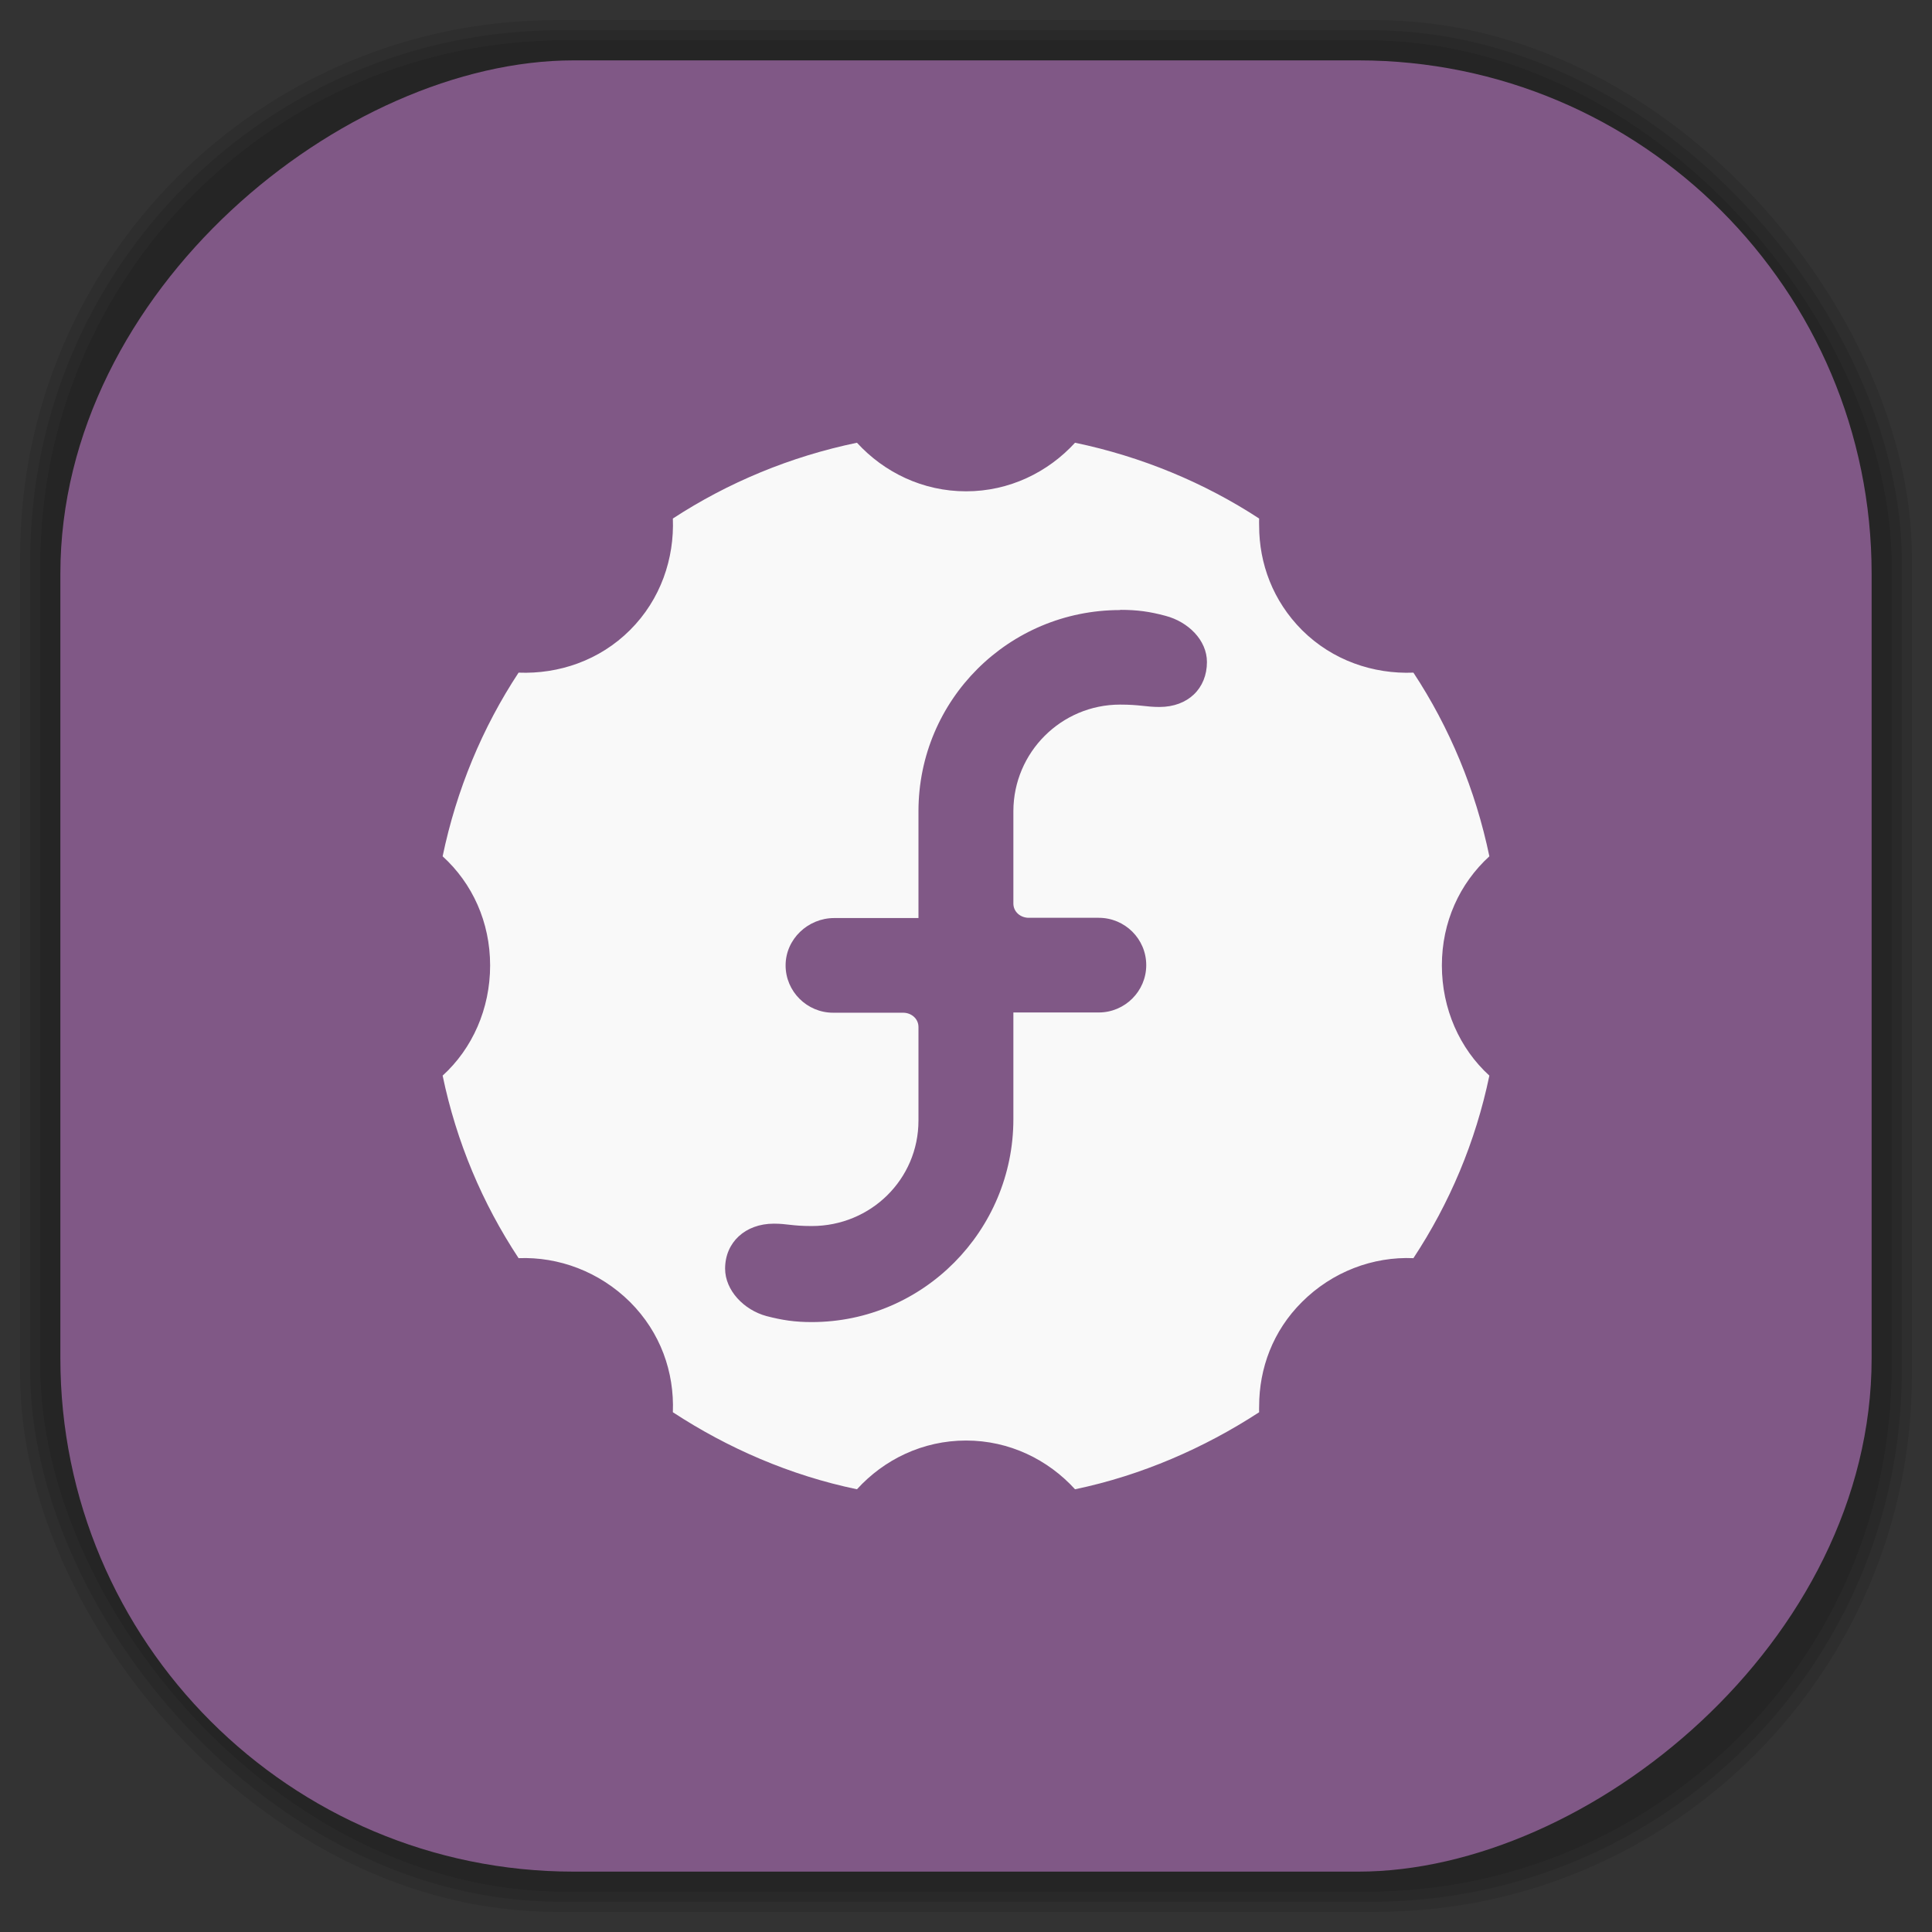 <?xml version="1.0" encoding="UTF-8" standalone="no"?>
<svg
   xmlns:dc="http://purl.org/dc/elements/1.1/"
   xmlns:cc="http://creativecommons.org/ns#"
   xmlns:rdf="http://www.w3.org/1999/02/22-rdf-syntax-ns#"
   xmlns:svg="http://www.w3.org/2000/svg"
   xmlns="http://www.w3.org/2000/svg"
   xmlns:sodipodi="http://sodipodi.sourceforge.net/DTD/sodipodi-0.dtd"
   xmlns:inkscape="http://www.inkscape.org/namespaces/inkscape"
   viewBox="0 0 48 48"
   id="svg2"
   version="1.1"
   inkscape:version="0.48.4 r9939"
   width="100%"
   height="100%"
   sodipodi:docname="easylife.svg">
  <rect x="0" y="0" width="48" height="48" fill="#333333" stroke="none"/>
  <sodipodi:namedview
     pagecolor="#ffffff"
     bordercolor="#666666"
     borderopacity="1"
     objecttolerance="10"
     gridtolerance="10"
     guidetolerance="10"
     inkscape:pageopacity="0"
     inkscape:pageshadow="2"
     inkscape:window-width="1375"
     inkscape:window-height="876"
     id="namedview59"
     showgrid="false"
     inkscape:zoom="4.9166667"
     inkscape:cx="-12"
     inkscape:cy="24"
     inkscape:window-x="65"
     inkscape:window-y="24"
     inkscape:window-maximized="1"
     inkscape:current-layer="svg2" />
  <defs
     id="defs4">
    <linearGradient
       id="linearGradient3764"
       x1="1"
       x2="47"
       gradientUnits="userSpaceOnUse"
       gradientTransform="matrix(0,-1,1,0,-1.5e-6,48)">
      <stop
         stop-color="#805886"
         stop-opacity="1"
         id="stop7" />
      <stop
         offset="1"
         stop-color="#8b6092"
         stop-opacity="1"
         id="stop9" />
    </linearGradient>
    <clipPath
       id="clipPath-956714527">
      <g
         transform="translate(0,-1004.362)"
         id="g12">
        <path
           d="m -24 13 c 0 1.105 -0.672 2 -1.5 2 -0.828 0 -1.5 -0.895 -1.5 -2 0 -1.105 0.672 -2 1.5 -2 0.828 0 1.5 0.895 1.5 2 z"
           transform="matrix(15.333,0,0,11.5,415,878.862)"
           fill="#1890d0"
           id="path14" />
      </g>
    </clipPath>
    <clipPath
       id="clipPath-962753787">
      <g
         transform="translate(0,-1004.362)"
         id="g17">
        <path
           d="m -24 13 c 0 1.105 -0.672 2 -1.5 2 -0.828 0 -1.5 -0.895 -1.5 -2 0 -1.105 0.672 -2 1.5 -2 0.828 0 1.5 0.895 1.5 2 z"
           transform="matrix(15.333,0,0,11.5,415,878.862)"
           fill="#1890d0"
           id="path19" />
      </g>
    </clipPath>
    <linearGradient
       id="linearGradient3764-4"
       x1="1"
       x2="47"
       gradientUnits="userSpaceOnUse"
       gradientTransform="matrix(0,-1,1,0,-1.5e-6,48)">
      <stop
         stop-color="#b5945b"
         stop-opacity="1"
         id="stop7-1" />
      <stop
         offset="1"
         stop-color="#bb9e69"
         stop-opacity="1"
         id="stop9-8" />
    </linearGradient>
    <clipPath
       id="clipPath-899834956">
      <g
         transform="translate(0,-1004.362)"
         id="g12-5">
        <path
           d="m -24 13 c 0 1.105 -0.672 2 -1.5 2 -0.828 0 -1.5 -0.895 -1.5 -2 0 -1.105 0.672 -2 1.5 -2 0.828 0 1.5 0.895 1.5 2 z"
           transform="matrix(15.333,0,0,11.5,415,878.862)"
           fill="#1890d0"
           id="path14-4" />
      </g>
    </clipPath>
    <clipPath
       id="clipPath-909443126">
      <g
         transform="translate(0,-1004.362)"
         id="g17-8">
        <path
           d="m -24 13 c 0 1.105 -0.672 2 -1.5 2 -0.828 0 -1.5 -0.895 -1.5 -2 0 -1.105 0.672 -2 1.5 -2 0.828 0 1.5 0.895 1.5 2 z"
           transform="matrix(15.333,0,0,11.5,415,878.862)"
           fill="#1890d0"
           id="path19-4" />
      </g>
    </clipPath>
    <clipPath
       id="clipPath-909443126-7">
      <g
         transform="translate(0,-1004.362)"
         id="g17-2">
        <path
           style="fill:#1890d0"
           inkscape:connector-curvature="0"
           d="m -24,13 c 0,1.105 -0.672,2 -1.5,2 -0.828,0 -1.5,-0.895 -1.5,-2 0,-1.105 0.672,-2 1.5,-2 0.828,0 1.5,0.895 1.5,2 z"
           transform="matrix(15.333,0,0,11.5,415,878.862)"
           id="path19-3" />
      </g>
    </clipPath>
    <linearGradient
       id="linearGradient3759">
      <stop
         id="stop3761"
         offset="0"
         style="stop-color:#a75e15;stop-opacity:1;" />
      <stop
         id="stop3763"
         offset="1"
         style="stop-color:#ffffff;stop-opacity:0;" />
    </linearGradient>
    <linearGradient
       id="linearGradient3777">
      <stop
         id="stop3779"
         offset="0"
         style="stop-color:#e0dd00;stop-opacity:1;" />
      <stop
         id="stop3781"
         offset="1"
         style="stop-color:#000000;stop-opacity:0;" />
    </linearGradient>
    <clipPath
       id="clipPath-962753787-6">
      <g
         transform="translate(0,-1004.362)"
         id="g17-9">
        <path
           style="fill:#1890d0"
           inkscape:connector-curvature="0"
           d="m -24,13 c 0,1.105 -0.672,2 -1.5,2 -0.828,0 -1.5,-0.895 -1.5,-2 0,-1.105 0.672,-2 1.5,-2 0.828,0 1.5,0.895 1.5,2 z"
           transform="matrix(15.333,0,0,11.5,415,878.862)"
           id="path19-2" />
      </g>
    </clipPath>
  </defs>
  <g
     id="g33" />
  <g
     id="g3085">
    <g
       inkscape:label="shadows"
       id="layer2">
      <rect
         ry="13.037"
         rx="13.037"
         y="1"
         x="1"
         height="46"
         width="46"
         id="rect3007"
         style="opacity:0.1;fill:#000000;fill-opacity:1;fill-rule:nonzero;stroke:none" />
      <rect
         style="opacity:0.1;fill:#000000;fill-opacity:1;fill-rule:nonzero;stroke:none"
         id="rect3011"
         width="47"
         height="47"
         x="0.5"
         y="0.5"
         rx="13.32"
         ry="13.32" />
      <rect
         style="opacity:0.1;fill:#000000;fill-opacity:1;fill-rule:nonzero;stroke:none"
         id="rect3013"
         width="46.5"
         height="46.5"
         x="0.75"
         y="0.75"
         rx="13.178"
         ry="13.178" />
    </g>
    <g
       style="display:inline"
       inkscape:label="background-color"
       id="layer1">
      <rect
         transform="matrix(0,-1,1,0,0,0)"
         ry="12.753"
         rx="12.753"
         y="1.5"
         x="-46.5"
         height="45"
         width="45"
         id="rect2988"
         style="fill:#805886;fill-opacity:1;fill-rule:nonzero;stroke:none" />
    </g>
  </g>
  <g
     transform="translate(-0.006,-5e-4)"
     id="g47-5">
    <g
       clip-path="url(#clipPath-962753787-6)"
       id="g49-9">
      <!-- color: #8b6092 -->
      <g
         id="g51-7">
        <path
           style="fill:#f9f9f9;fill-opacity:1;fill-rule:nonzero;stroke:none"
           inkscape:connector-curvature="0"
           d="m 21.297,11 c -1.656,0.344 -3.203,0.988 -4.574,1.883 0.039,0.992 -0.301,2.01 -1.063,2.77 -0.758,0.758 -1.773,1.098 -2.77,1.059 -0.898,1.363 -1.543,2.91 -1.887,4.563 0.738,0.672 1.18,1.633 1.18,2.711 0,1.078 -0.441,2.066 -1.18,2.738 0.344,1.652 0.988,3.172 1.887,4.535 0.996,-0.039 2.01,0.336 2.77,1.09 0.758,0.758 1.102,1.742 1.063,2.738 1.367,0.895 2.918,1.57 4.574,1.914 0.672,-0.738 1.633,-1.211 2.711,-1.211 1.074,0 2.035,0.473 2.707,1.211 1.648,-0.344 3.207,-1.023 4.574,-1.914 -0.004,-0.055 0,-0.098 0,-0.148 0,-0.941 0.34,-1.871 1.063,-2.59 0.758,-0.758 1.773,-1.133 2.77,-1.09 0.898,-1.363 1.543,-2.883 1.887,-4.535 -0.738,-0.672 -1.18,-1.66 -1.18,-2.738 0,-1.078 0.441,-2.035 1.18,-2.711 -0.344,-1.652 -0.988,-3.199 -1.887,-4.563 -0.996,0.039 -2.01,-0.301 -2.77,-1.059 -0.719,-0.723 -1.063,-1.648 -1.063,-2.59 0,-0.055 -0.004,-0.125 0,-0.18 -1.363,-0.891 -2.922,-1.539 -4.574,-1.883 -0.672,0.734 -1.633,1.207 -2.707,1.207 -1.078,0 -2.039,-0.473 -2.711,-1.207 m 6.543,4.152 c 0.422,0 0.73,0.043 1.121,0.148 0.566,0.148 1.031,0.605 1.031,1.148 0,0.656 -0.469,1.117 -1.18,1.117 -0.34,0 -0.48,-0.059 -0.977,-0.059 -1.465,0 -2.648,1.188 -2.652,2.645 l 0,2.297 c 0,0.207 0.176,0.355 0.383,0.355 l 1.738,0 c 0.648,0 1.18,0.523 1.18,1.176 0,0.648 -0.531,1.176 -1.18,1.176 l -2.121,0 0,2.652 c 0,2.77 -2.242,5.04 -5.01,5.04 -0.422,0 -0.73,-0.047 -1.121,-0.148 -0.566,-0.152 -1.031,-0.641 -1.031,-1.18 0,-0.652 0.5,-1.117 1.211,-1.117 0.336,0 0.445,0.059 0.941,0.059 1.465,0 2.652,-1.16 2.652,-2.621 l 0,-2.324 c 0,-0.207 -0.176,-0.355 -0.383,-0.355 l -1.738,0 c -0.648,0 -1.18,-0.527 -1.18,-1.176 0,-0.652 0.555,-1.176 1.207,-1.176 l 2.094,0 0,-2.652 c 0,-2.77 2.242,-5 5.01,-5 m 0.004,0"
           id="path53-6" />
      </g>
    </g>
  </g>
</svg>
